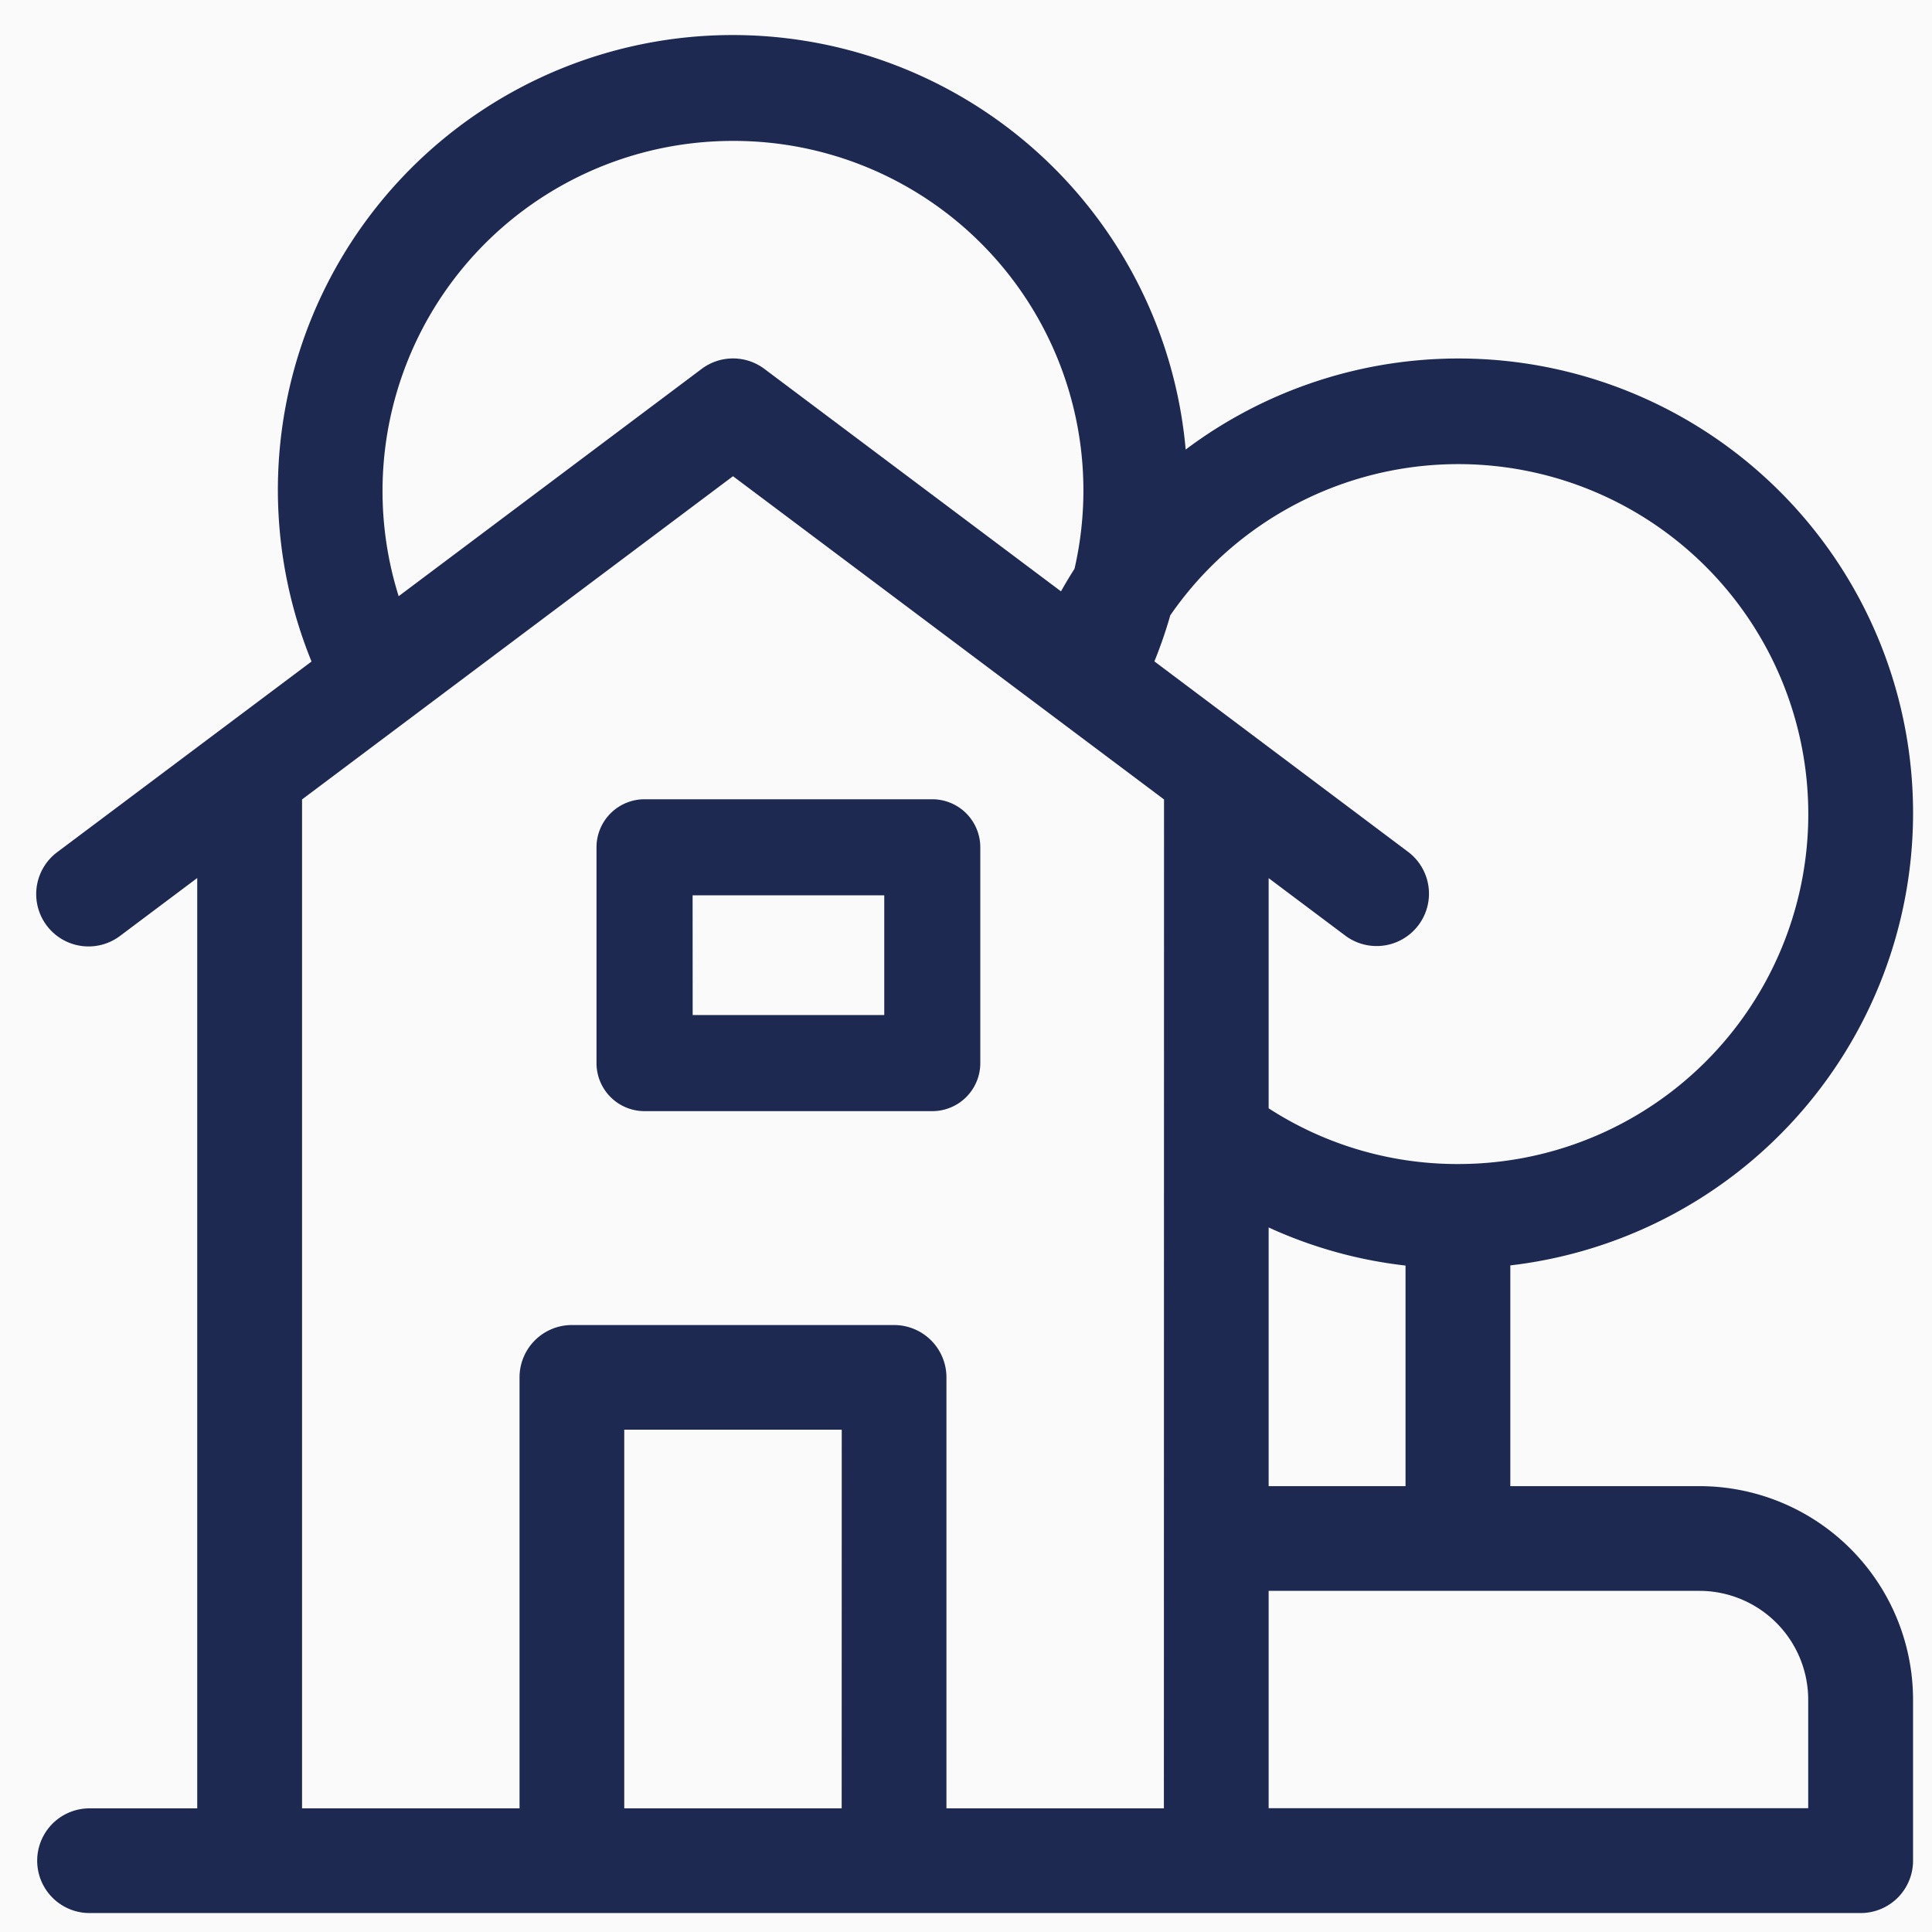 <svg xmlns="http://www.w3.org/2000/svg" id="Component_48_2" width="80" height="80" viewBox="0 0 80 80">
    <defs>
        <style>
            .cls-2{fill:#1d2951;stroke:#1d2951}
        </style>
    </defs>
    <path id="Rectangle_230" fill="#fafafb" d="M0 0H80V80H0z"/>
    <g id="farming-and-gardening" transform="translate(7 3.698)">
        <path id="Path_1665" d="M96 161.489v8.936a1.488 1.488 0 0 0 1.489 1.489h11.914a1.489 1.489 0 0 0 1.489-1.489v-8.936a1.489 1.489 0 0 0-1.485-1.489H97.493A1.489 1.489 0 0 0 96 161.489zm2.979 1.489h8.936v5.957h-8.933zm0 0" class="cls-2" transform="translate(-77.8 -130.102)"/>
        <path id="Path_1666" d="M76.716 31.687A18.319 18.319 0 0 0 46.658 17.6a18.332 18.332 0 1 0-35.146 7.958L.667 33.688a1.667 1.667 0 0 0 2 2.669l4-3V73.38h-5a1.668 1.668 0 0 0 0 3.335h73.38a1.667 1.667 0 0 0 1.668-1.668v-6.67a8.348 8.348 0 0 0-8.339-8.339h-8.337V49.947a18.363 18.363 0 0 0 16.677-18.26zM28.352 3.335A14.974 14.974 0 0 1 42.961 21.75c-.31.479-.6.976-.862 1.486l-12.746-9.56a1.664 1.664 0 0 0-2 0L14.257 23.5A15 15 0 0 1 28.352 3.335zm5 70.045H23.349V56.7h10.006zm13.342 0H36.69V55.035a1.668 1.668 0 0 0-1.668-1.668H21.681a1.667 1.667 0 0 0-1.668 1.668V73.38H10.007V30.853l18.345-13.759L46.7 30.853zm21.68-10.006a5.01 5.01 0 0 1 5 5v5H50.032v-10zm-18.342-3.336v-12.01a18.118 18.118 0 0 0 6.668 1.924v10.086zM58.371 46.7a14.872 14.872 0 0 1-8.339-2.538v-10.8l4 3a1.668 1.668 0 0 0 2-2.669l-10.842-8.14a18.433 18.433 0 0 0 .81-2.288A14.991 14.991 0 1 1 58.371 46.7zm0 0" class="cls-2" transform="translate(-5 -1.698)"/>
    </g>
</svg>
